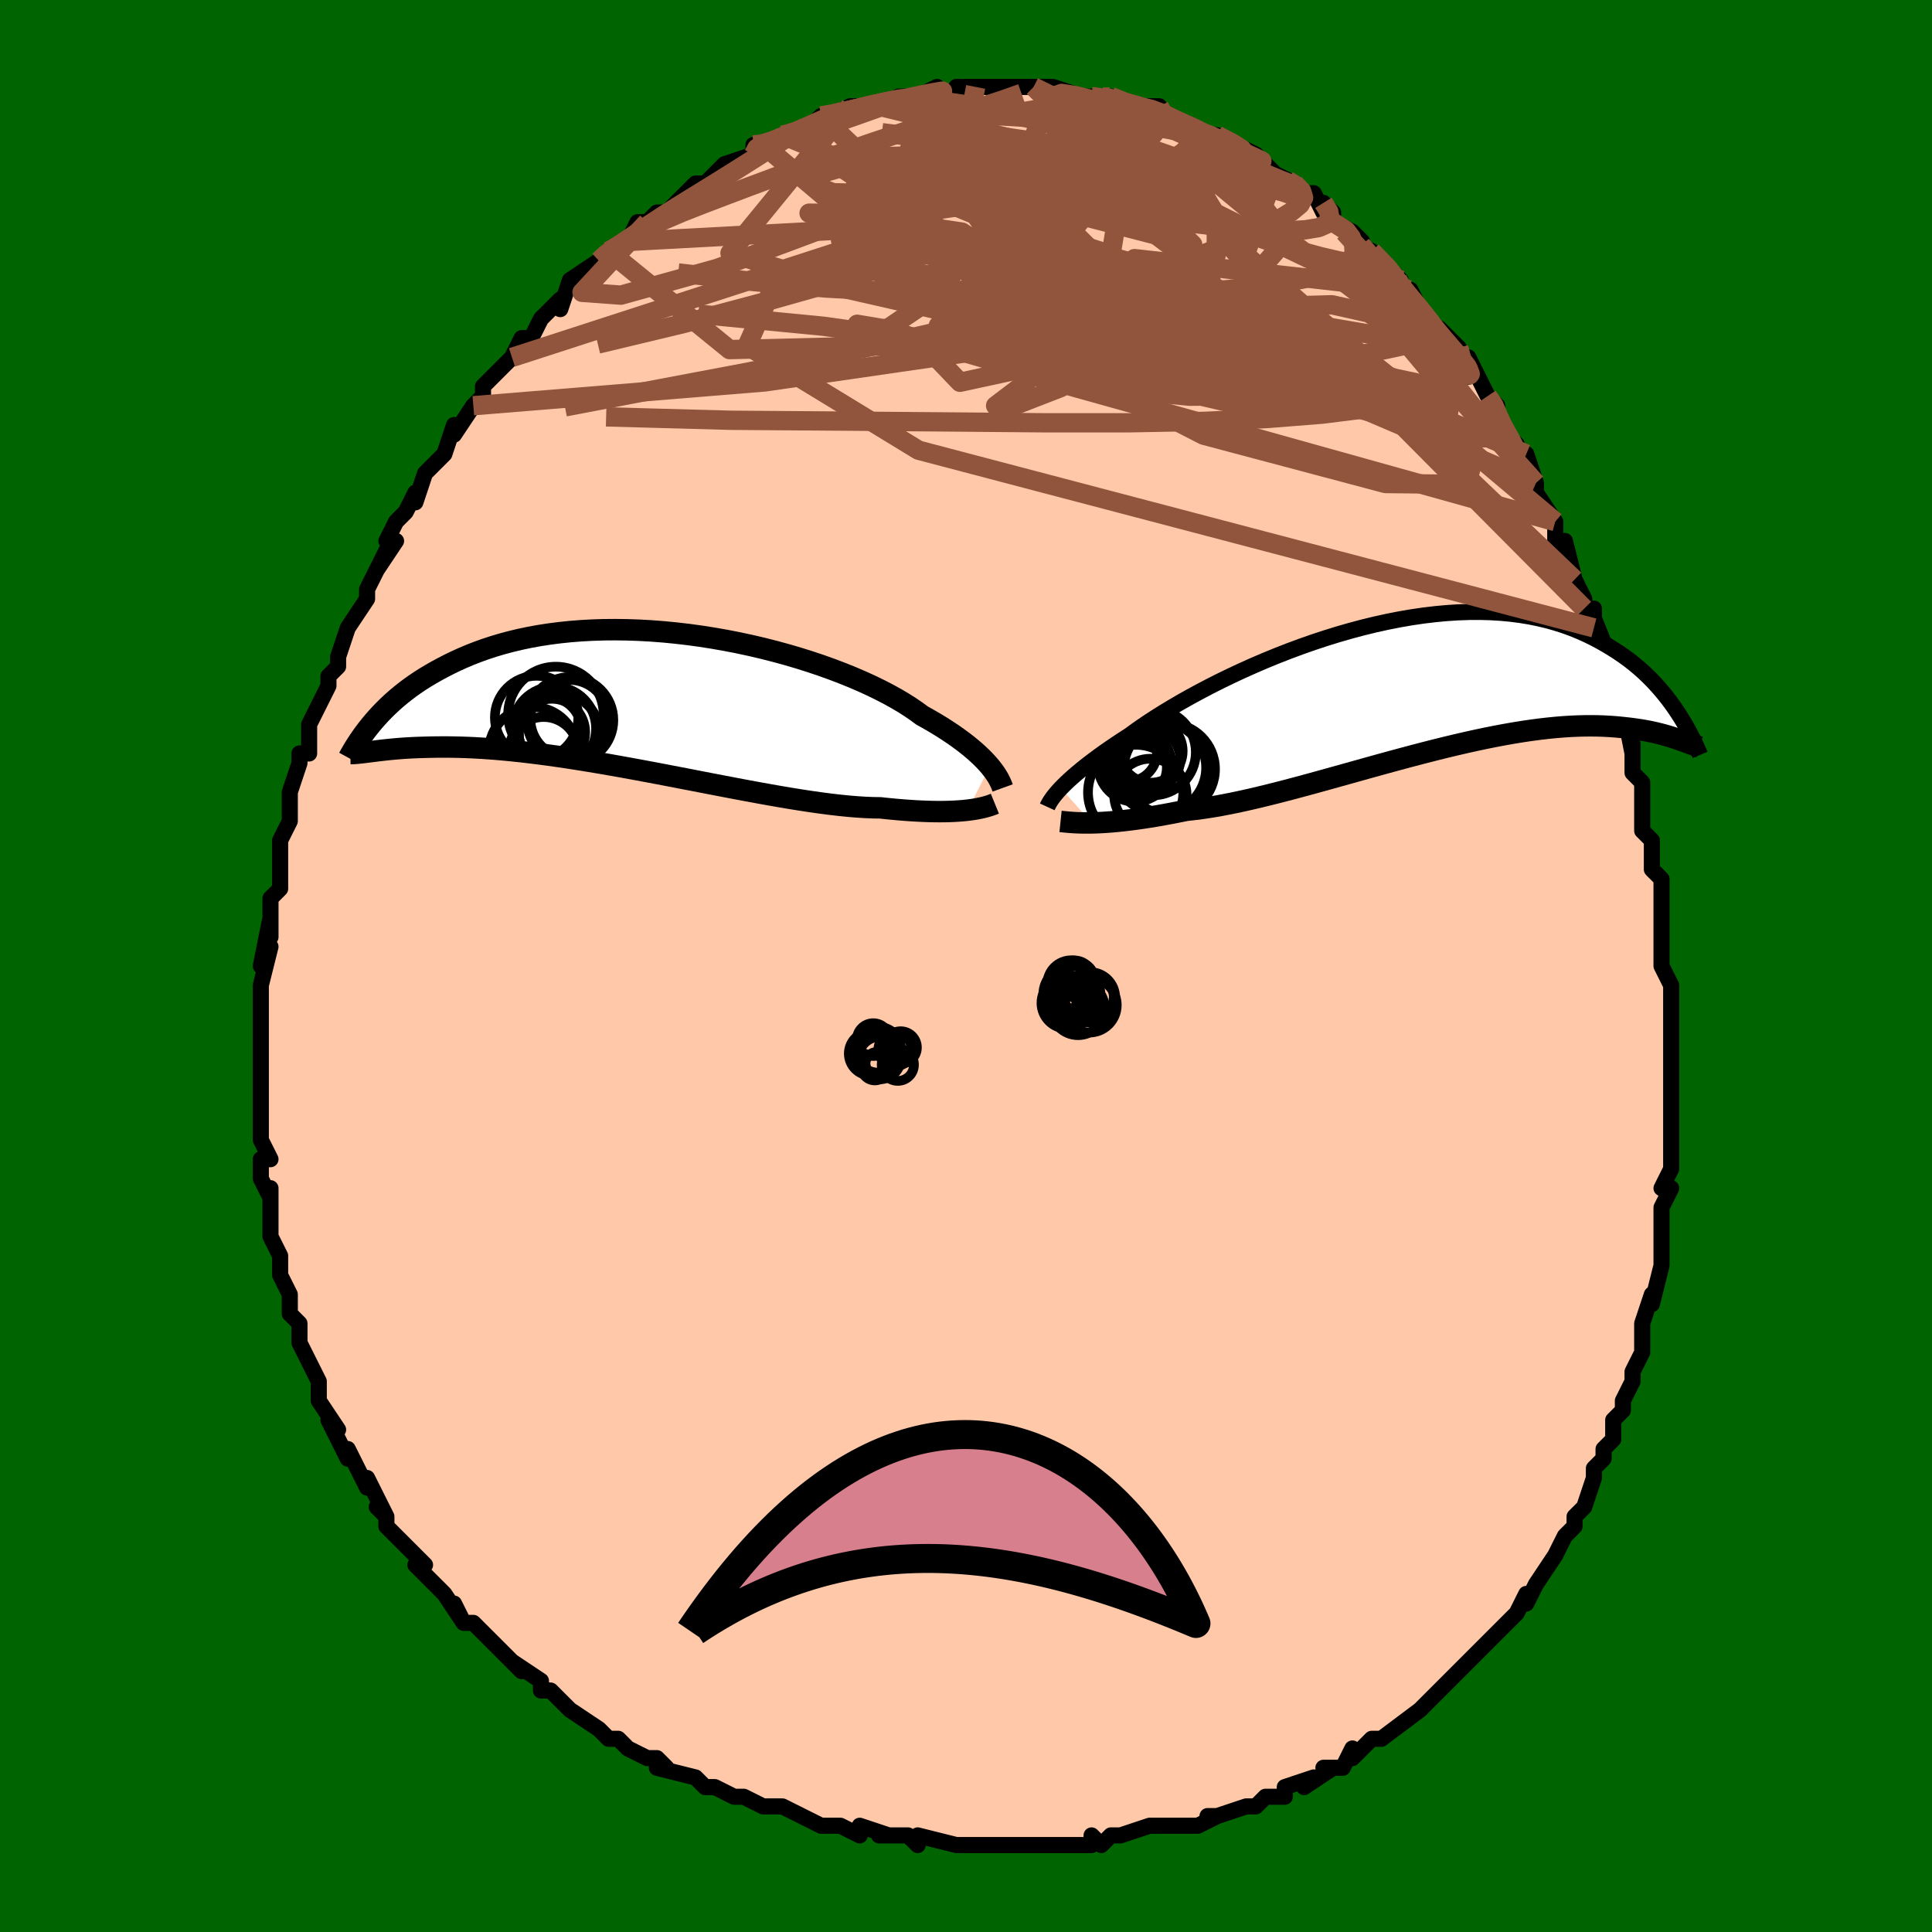 <svg viewBox="-100 -100 200 200" xmlns="http://www.w3.org/2000/svg" width="400" height="400" id="face-svg"><defs><clipPath id="leftEyeClipPath"><polyline points="35.921,6.926,35.663,6.629,35.377,6.32,35.062,6.002,34.717,5.674,34.343,5.338,33.937,4.994,33.501,4.642,33.034,4.285,32.535,3.921,32.005,3.553,31.444,3.18,30.852,2.804,30.229,2.426,29.576,2.046,28.894,1.665,28.312,1.235,27.673,0.799,26.977,0.357,26.225,-0.087,25.419,-0.532,24.56,-0.977,23.651,-1.419,22.693,-1.857,21.691,-2.288,20.645,-2.71,19.561,-3.123,18.44,-3.524,17.286,-3.911,16.103,-4.282,14.893,-4.638,13.661,-4.974,12.41,-5.292,11.144,-5.588,9.865,-5.862,8.578,-6.113,7.286,-6.34,5.992,-6.543,4.699,-6.72,3.411,-6.87,2.13,-6.995,0.86,-7.092,-0.396,-7.162,-1.637,-7.205,-2.859,-7.221,-4.061,-7.211,-5.24,-7.173,-6.395,-7.11,-7.523,-7.021,-8.624,-6.906,-9.695,-6.768,-10.735,-6.607,-11.745,-6.423,-12.722,-6.218,-13.667,-5.992,-14.579,-5.748,-15.458,-5.487,-16.304,-5.209,-17.118,-4.917,-17.899,-4.612,-18.649,-4.295,-19.369,-3.969,-20.059,-3.634,-20.722,-3.294,-21.358,-2.949,-21.969,-2.601,-22.556,-2.25,-23.117,-1.892,-23.655,-1.528,-24.169,-1.16,-24.659,-0.789,-25.127,-0.414,-25.573,-0.038,-25.998,0.34,-26.402,0.719,-26.786,1.097,-27.151,1.474,-27.498,1.85,-27.827,2.223,-28.139,2.594,-28.32,5.426,-28.055,5.392,-27.775,5.357,-27.48,5.32,-27.17,5.283,-26.843,5.245,-26.499,5.208,-26.138,5.171,-25.758,5.135,-25.359,5.1,-24.942,5.068,-24.504,5.038,-24.047,5.012,-23.568,4.989,-23.068,4.971,-22.547,4.955,-22.004,4.942,-21.439,4.932,-20.849,4.928,-20.234,4.928,-19.592,4.936,-18.923,4.951,-18.226,4.974,-17.5,5.006,-16.745,5.048,-15.961,5.1,-15.148,5.162,-14.305,5.236,-13.433,5.322,-12.532,5.418,-11.602,5.527,-10.646,5.647,-9.662,5.778,-8.653,5.921,-7.619,6.075,-6.562,6.24,-5.482,6.415,-4.383,6.599,-3.265,6.793,-2.13,6.995,-0.981,7.203,0.181,7.419,1.353,7.639,2.534,7.864,3.72,8.093,4.909,8.322,6.098,8.553,7.286,8.783,8.469,9.01,9.644,9.235,10.809,9.454,11.961,9.666,13.097,9.871,14.215,10.066,15.311,10.251,16.383,10.423,17.429,10.582,18.446,10.725,19.432,10.853,20.383,10.963,21.3,11.055,22.178,11.128,23.018,11.181,23.817,11.214,24.575,11.225,25.348,11.307,26.099,11.379,26.827,11.441,27.533,11.494,28.214,11.538,28.871,11.571,29.504,11.595,30.11,11.61,30.692,11.615,31.247,11.611,31.775,11.598,32.278,11.576,32.753,11.546,33.202,11.509,33.624,11.464"></polyline></clipPath><clipPath id="rightEyeClipPath"><polyline points="-36.811,10.731,-36.544,10.458,-36.25,10.169,-35.927,9.866,-35.575,9.549,-35.193,9.218,-34.78,8.873,-34.337,8.514,-33.863,8.144,-33.358,7.761,-32.823,7.366,-32.256,6.961,-31.66,6.546,-31.032,6.121,-30.376,5.688,-29.69,5.247,-29.1,4.814,-28.453,4.359,-27.75,3.884,-26.993,3.391,-26.182,2.882,-25.32,2.36,-24.409,1.827,-23.45,1.287,-22.447,0.742,-21.403,0.194,-20.321,-0.353,-19.202,-0.897,-18.052,-1.434,-16.873,-1.963,-15.669,-2.48,-14.443,-2.982,-13.199,-3.469,-11.939,-3.936,-10.669,-4.382,-9.39,-4.804,-8.106,-5.202,-6.821,-5.572,-5.538,-5.914,-4.259,-6.225,-2.988,-6.505,-1.728,-6.753,-0.482,-6.967,0.749,-7.147,1.962,-7.292,3.154,-7.402,4.323,-7.477,5.468,-7.517,6.587,-7.522,7.678,-7.492,8.74,-7.429,9.772,-7.332,10.773,-7.203,11.742,-7.043,12.679,-6.854,13.583,-6.636,14.455,-6.391,15.294,-6.122,16.102,-5.829,16.877,-5.515,17.621,-5.183,18.336,-4.834,19.021,-4.471,19.679,-4.096,20.31,-3.712,20.917,-3.322,21.499,-2.923,22.058,-2.512,22.592,-2.091,23.102,-1.661,23.59,-1.223,24.055,-0.777,24.499,-0.327,24.921,0.129,25.324,0.588,25.706,1.049,26.07,1.512,26.415,1.975,26.743,2.437,27.054,2.898,27.524,5.815,27.279,5.728,27.022,5.639,26.75,5.548,26.463,5.455,26.162,5.361,25.844,5.268,25.51,5.175,25.16,5.084,24.791,4.994,24.405,4.907,24.001,4.824,23.577,4.745,23.134,4.672,22.671,4.604,22.188,4.54,21.685,4.48,21.16,4.424,20.612,4.374,20.041,4.333,19.444,4.3,18.821,4.278,18.172,4.268,17.496,4.271,16.791,4.288,16.059,4.319,15.298,4.366,14.509,4.429,13.691,4.509,12.846,4.605,11.972,4.72,11.071,4.851,10.144,5,9.191,5.167,8.212,5.35,7.21,5.55,6.185,5.766,5.139,5.998,4.073,6.245,2.988,6.505,1.887,6.778,0.771,7.063,-0.358,7.358,-1.497,7.662,-2.646,7.973,-3.801,8.29,-4.961,8.612,-6.122,8.936,-7.283,9.261,-8.441,9.584,-9.593,9.904,-10.737,10.219,-11.871,10.527,-12.992,10.827,-14.097,11.115,-15.184,11.39,-16.251,11.65,-17.295,11.894,-18.313,12.12,-19.305,12.325,-20.266,12.51,-21.197,12.671,-22.094,12.809,-22.957,12.922,-23.784,13.009,-24.593,13.174,-25.382,13.327,-26.152,13.47,-26.901,13.602,-27.628,13.722,-28.333,13.831,-29.014,13.928,-29.673,14.014,-30.307,14.089,-30.916,14.153,-31.499,14.206,-32.057,14.248,-32.589,14.281,-33.094,14.304,-33.572,14.318"></polyline></clipPath><filter id="fuzzy"><feTurbulence id="turbulence" baseFrequency="0.05" numOctaves="3" type="noise" result="noise"></feTurbulence><feDisplacementMap in="SourceGraphic" in2="noise" scale="2"></feDisplacementMap></filter><linearGradient id="rainbowGradient" x1="0%" y1="0%" x2="100%" y2="0%"><stop offset="0%" style="stop-color: rgb(80, 68, 68);  stop-opacity: 1"></stop><stop offset="50%" style="stop-color: rgb(165, 42, 42);  stop-opacity: 1"></stop><stop offset="100%" style="stop-color: rgb(165, 42, 42);  stop-opacity: 1"></stop></linearGradient></defs><title>That&#39;s an ugly face</title><desc>CREATED BY XUAN TANG, MORE INFO AT TXSTC55.GITHUB.IO</desc><rect x="-100" y="-100" width="100%" height="100%" opacity="1" fill="rgb(0, 100, 0)"></rect><polyline id="faceContour" points="72,0,73,2,73,3,73,3,73,6,73,9,73,9,73,10,73,13,73,15,73,15,73,17,73,19,73,20,73,21,72,23,73,23,72,25,72,26,72,27,72,29,72,31,71,35,71,34,71,34,70,37,70,40,70,40,69,42,69,43,69,43,68,45,68,46,67,47,67,49,66,50,66,51,65,52,65,53,64,56,63,57,63,57,63,58,62,59,61,61,61,61,59,64,58,66,58,65,57,67,57,67,55,69,55,69,54,70,54,70,52,72,52,72,51,73,50,74,49,75,49,75,47,77,47,77,43,80,43,80,42,80,42,80,40,82,40,81,39,83,37,83,38,83,35,85,36,84,33,85,33,86,31,86,30,87,29,87,26,88,25,88,26,88,24,89,23,89,21,89,21,89,19,89,16,90,15,90,14,91,13,90,13,91,10,91,10,91,6,91,5,91,6,91,4,91,2,91,0,91,-1,91,0,91,-1,91,-5,90,-5,91,-6,90,-9,90,-8,90,-11,89,-11,90,-13,89,-15,89,-17,88,-17,88,-19,87,-20,87,-21,87,-23,86,-24,86,-24,86,-26,85,-27,85,-28,84,-32,83,-31,83,-32,82,-33,82,-35,81,-36,80,-37,80,-38,79,-38,79,-41,77,-41,77,-42,76,-43,75,-44,75,-44,74,-47,72,-46,73,-47,72,-49,70,-49,70,-51,68,-52,68,-53,66,-52,68,-54,65,-55,64,-57,62,-56,62,-58,60,-59,59,-58,60,-60,58,-60,57,-61,56,-60,57,-62,53,-62,54,-63,52,-64,50,-64,51,-66,47,-65,48,-67,45,-67,44,-67,45,-67,43,-68,41,-69,39,-69,38,-69,37,-70,36,-70,36,-70,34,-71,32,-71,30,-71,30,-72,28,-72,27,-72,23,-72,24,-72,24,-73,22,-73,20,-72,20,-73,18,-73,15,-73,17,-73,15,-73,13,-73,9,-73,9,-73,8,-73,7,-73,6,-73,6,-73,4,-73,2,-72,-2,-73,0,-72,-5,-72,-3,-72,-5,-72,-7,-71,-8,-71,-10,-71,-10,-71,-13,-70,-15,-70,-15,-70,-15,-70,-18,-69,-21,-69,-22,-68,-22,-68,-24,-68,-25,-68,-25,-67,-27,-66,-29,-66,-30,-65,-31,-65,-32,-65,-32,-64,-35,-64,-35,-62,-38,-62,-39,-62,-39,-60,-43,-61,-41,-59,-44,-60,-44,-59,-46,-58,-47,-57,-49,-57,-48,-56,-51,-56,-51,-55,-52,-54,-53,-53,-56,-53,-55,-51,-58,-51,-58,-51,-58,-50,-59,-50,-60,-47,-63,-48,-62,-47,-63,-46,-65,-45,-65,-44,-67,-43,-68,-42,-69,-42,-68,-41,-71,-38,-73,-38,-73,-37,-74,-37,-74,-37,-74,-35,-75,-34,-77,-33,-77,-32,-78,-32,-78,-31,-78,-29,-80,-28,-81,-27,-81,-26,-82,-26,-82,-25,-83,-22,-84,-22,-84,-22,-85,-21,-85,-21,-85,-19,-86,-18,-86,-16,-87,-15,-88,-14,-88,-12,-89,-13,-88,-12,-89,-10,-89,-10,-89,-9,-89,-7,-90,-7,-90,-5,-90,-3,-91,-3,-90,0,-91,-1,-91,1,-91,1,-91,2,-91,3,-91,5,-91,4,-91,6,-91,7,-91,9,-91,9,-90,9,-91,12,-90,13,-90,13,-90,14,-90,15,-90,17,-89,18,-89,20,-89,20,-88,21,-88,21,-88,23,-87,23,-87,25,-86,25,-86,26,-86,28,-85,30,-84,30,-84,31,-83,30,-84,32,-82,34,-81,35,-80,36,-80,37,-78,37,-79,38,-78,38,-77,40,-76,41,-75,40,-75,42,-74,45,-71,44,-72,45,-70,45,-70,46,-70,47,-68,48,-67,49,-65,50,-64,49,-66,51,-64,52,-61,52,-63,54,-59,55,-58,55,-57,55,-56,57,-54,57,-53,58,-53,59,-50,59,-50,59,-50,59,-49,61,-46,61,-44,62,-42,62,-44,63,-40,64,-38,64,-37,65,-35,65,-37,65,-36,67,-31,67,-31,67,-31,67,-29,68,-27,68,-27,69,-22,69,-23,69,-22,69,-20,70,-19,70,-17,70,-14,71,-13,71,-13,71,-10,72,-9,72,-8,72,-8,72,-4,72,-2,72,-2,72,0,73,2" fill="#ffc9a9" stroke="black" stroke-width="1.667" stroke-linejoin="round" filter="url(#fuzzy)"></polyline><g transform="translate(46.621 -29.133)"><polyline id="rightCountour" points="-36.811,10.731,-36.544,10.458,-36.25,10.169,-35.927,9.866,-35.575,9.549,-35.193,9.218,-34.78,8.873,-34.337,8.514,-33.863,8.144,-33.358,7.761,-32.823,7.366,-32.256,6.961,-31.66,6.546,-31.032,6.121,-30.376,5.688,-29.69,5.247,-29.1,4.814,-28.453,4.359,-27.75,3.884,-26.993,3.391,-26.182,2.882,-25.32,2.36,-24.409,1.827,-23.45,1.287,-22.447,0.742,-21.403,0.194,-20.321,-0.353,-19.202,-0.897,-18.052,-1.434,-16.873,-1.963,-15.669,-2.48,-14.443,-2.982,-13.199,-3.469,-11.939,-3.936,-10.669,-4.382,-9.39,-4.804,-8.106,-5.202,-6.821,-5.572,-5.538,-5.914,-4.259,-6.225,-2.988,-6.505,-1.728,-6.753,-0.482,-6.967,0.749,-7.147,1.962,-7.292,3.154,-7.402,4.323,-7.477,5.468,-7.517,6.587,-7.522,7.678,-7.492,8.74,-7.429,9.772,-7.332,10.773,-7.203,11.742,-7.043,12.679,-6.854,13.583,-6.636,14.455,-6.391,15.294,-6.122,16.102,-5.829,16.877,-5.515,17.621,-5.183,18.336,-4.834,19.021,-4.471,19.679,-4.096,20.31,-3.712,20.917,-3.322,21.499,-2.923,22.058,-2.512,22.592,-2.091,23.102,-1.661,23.59,-1.223,24.055,-0.777,24.499,-0.327,24.921,0.129,25.324,0.588,25.706,1.049,26.07,1.512,26.415,1.975,26.743,2.437,27.054,2.898,27.524,5.815,27.279,5.728,27.022,5.639,26.75,5.548,26.463,5.455,26.162,5.361,25.844,5.268,25.51,5.175,25.16,5.084,24.791,4.994,24.405,4.907,24.001,4.824,23.577,4.745,23.134,4.672,22.671,4.604,22.188,4.54,21.685,4.48,21.16,4.424,20.612,4.374,20.041,4.333,19.444,4.3,18.821,4.278,18.172,4.268,17.496,4.271,16.791,4.288,16.059,4.319,15.298,4.366,14.509,4.429,13.691,4.509,12.846,4.605,11.972,4.72,11.071,4.851,10.144,5,9.191,5.167,8.212,5.35,7.21,5.55,6.185,5.766,5.139,5.998,4.073,6.245,2.988,6.505,1.887,6.778,0.771,7.063,-0.358,7.358,-1.497,7.662,-2.646,7.973,-3.801,8.29,-4.961,8.612,-6.122,8.936,-7.283,9.261,-8.441,9.584,-9.593,9.904,-10.737,10.219,-11.871,10.527,-12.992,10.827,-14.097,11.115,-15.184,11.39,-16.251,11.65,-17.295,11.894,-18.313,12.12,-19.305,12.325,-20.266,12.51,-21.197,12.671,-22.094,12.809,-22.957,12.922,-23.784,13.009,-24.593,13.174,-25.382,13.327,-26.152,13.47,-26.901,13.602,-27.628,13.722,-28.333,13.831,-29.014,13.928,-29.673,14.014,-30.307,14.089,-30.916,14.153,-31.499,14.206,-32.057,14.248,-32.589,14.281,-33.094,14.304,-33.572,14.318" fill="white" stroke="white" stroke-width="0" stroke-linejoin="round" filter="url(#fuzzy)"></polyline></g><g transform="translate(-33.45 -27.597)"><polyline id="leftCountour" points="35.921,6.926,35.663,6.629,35.377,6.32,35.062,6.002,34.717,5.674,34.343,5.338,33.937,4.994,33.501,4.642,33.034,4.285,32.535,3.921,32.005,3.553,31.444,3.18,30.852,2.804,30.229,2.426,29.576,2.046,28.894,1.665,28.312,1.235,27.673,0.799,26.977,0.357,26.225,-0.087,25.419,-0.532,24.56,-0.977,23.651,-1.419,22.693,-1.857,21.691,-2.288,20.645,-2.71,19.561,-3.123,18.44,-3.524,17.286,-3.911,16.103,-4.282,14.893,-4.638,13.661,-4.974,12.41,-5.292,11.144,-5.588,9.865,-5.862,8.578,-6.113,7.286,-6.34,5.992,-6.543,4.699,-6.72,3.411,-6.87,2.13,-6.995,0.86,-7.092,-0.396,-7.162,-1.637,-7.205,-2.859,-7.221,-4.061,-7.211,-5.24,-7.173,-6.395,-7.11,-7.523,-7.021,-8.624,-6.906,-9.695,-6.768,-10.735,-6.607,-11.745,-6.423,-12.722,-6.218,-13.667,-5.992,-14.579,-5.748,-15.458,-5.487,-16.304,-5.209,-17.118,-4.917,-17.899,-4.612,-18.649,-4.295,-19.369,-3.969,-20.059,-3.634,-20.722,-3.294,-21.358,-2.949,-21.969,-2.601,-22.556,-2.25,-23.117,-1.892,-23.655,-1.528,-24.169,-1.16,-24.659,-0.789,-25.127,-0.414,-25.573,-0.038,-25.998,0.34,-26.402,0.719,-26.786,1.097,-27.151,1.474,-27.498,1.85,-27.827,2.223,-28.139,2.594,-28.32,5.426,-28.055,5.392,-27.775,5.357,-27.48,5.32,-27.17,5.283,-26.843,5.245,-26.499,5.208,-26.138,5.171,-25.758,5.135,-25.359,5.1,-24.942,5.068,-24.504,5.038,-24.047,5.012,-23.568,4.989,-23.068,4.971,-22.547,4.955,-22.004,4.942,-21.439,4.932,-20.849,4.928,-20.234,4.928,-19.592,4.936,-18.923,4.951,-18.226,4.974,-17.5,5.006,-16.745,5.048,-15.961,5.1,-15.148,5.162,-14.305,5.236,-13.433,5.322,-12.532,5.418,-11.602,5.527,-10.646,5.647,-9.662,5.778,-8.653,5.921,-7.619,6.075,-6.562,6.24,-5.482,6.415,-4.383,6.599,-3.265,6.793,-2.13,6.995,-0.981,7.203,0.181,7.419,1.353,7.639,2.534,7.864,3.72,8.093,4.909,8.322,6.098,8.553,7.286,8.783,8.469,9.01,9.644,9.235,10.809,9.454,11.961,9.666,13.097,9.871,14.215,10.066,15.311,10.251,16.383,10.423,17.429,10.582,18.446,10.725,19.432,10.853,20.383,10.963,21.3,11.055,22.178,11.128,23.018,11.181,23.817,11.214,24.575,11.225,25.348,11.307,26.099,11.379,26.827,11.441,27.533,11.494,28.214,11.538,28.871,11.571,29.504,11.595,30.11,11.61,30.692,11.615,31.247,11.611,31.775,11.598,32.278,11.576,32.753,11.546,33.202,11.509,33.624,11.464" fill="white" stroke="white" stroke-width="0" stroke-linejoin="round" filter="url(#fuzzy)"></polyline></g><g transform="translate(46.621 -29.133)"><polyline id="rightUpper" points="-38.208,12.66,-38.148,12.529,-38.074,12.385,-37.987,12.229,-37.883,12.059,-37.76,11.874,-37.617,11.675,-37.452,11.462,-37.263,11.233,-37.05,10.99,-36.811,10.731,-36.544,10.458,-36.25,10.169,-35.927,9.866,-35.575,9.549,-35.193,9.218,-34.78,8.873,-34.337,8.514,-33.863,8.144,-33.358,7.761,-32.823,7.366,-32.256,6.961,-31.66,6.546,-31.032,6.121,-30.376,5.688,-29.69,5.247,-29.1,4.814,-28.453,4.359,-27.75,3.884,-26.993,3.391,-26.182,2.882,-25.32,2.36,-24.409,1.827,-23.45,1.287,-22.447,0.742,-21.403,0.194,-20.321,-0.353,-19.202,-0.897,-18.052,-1.434,-16.873,-1.963,-15.669,-2.48,-14.443,-2.982,-13.199,-3.469,-11.939,-3.936,-10.669,-4.382,-9.39,-4.804,-8.106,-5.202,-6.821,-5.572,-5.538,-5.914,-4.259,-6.225,-2.988,-6.505,-1.728,-6.753,-0.482,-6.967,0.749,-7.147,1.962,-7.292,3.154,-7.402,4.323,-7.477,5.468,-7.517,6.587,-7.522,7.678,-7.492,8.74,-7.429,9.772,-7.332,10.773,-7.203,11.742,-7.043,12.679,-6.854,13.583,-6.636,14.455,-6.391,15.294,-6.122,16.102,-5.829,16.877,-5.515,17.621,-5.183,18.336,-4.834,19.021,-4.471,19.679,-4.096,20.31,-3.712,20.917,-3.322,21.499,-2.923,22.058,-2.512,22.592,-2.091,23.102,-1.661,23.59,-1.223,24.055,-0.777,24.499,-0.327,24.921,0.129,25.324,0.588,25.706,1.049,26.07,1.512,26.415,1.975,26.743,2.437,27.054,2.898,27.349,3.357,27.628,3.812,27.893,4.264,28.143,4.711,28.379,5.154,28.602,5.591,28.813,6.022,29.012,6.447,29.199,6.867,29.375,7.28" fill="none" stroke="black" stroke-width="1.667" stroke-linejoin="round" filter="url(#fuzzy)"></polyline><polyline id="rightLower" points="-36.834,14.165,-36.631,14.186,-36.402,14.21,-36.145,14.235,-35.861,14.259,-35.549,14.281,-35.209,14.3,-34.841,14.313,-34.446,14.322,-34.022,14.323,-33.572,14.318,-33.094,14.304,-32.589,14.281,-32.057,14.248,-31.499,14.206,-30.916,14.153,-30.307,14.089,-29.673,14.014,-29.014,13.928,-28.333,13.831,-27.628,13.722,-26.901,13.602,-26.152,13.47,-25.382,13.327,-24.593,13.174,-23.784,13.009,-22.957,12.922,-22.094,12.809,-21.197,12.671,-20.266,12.51,-19.305,12.325,-18.313,12.12,-17.295,11.894,-16.251,11.65,-15.184,11.39,-14.097,11.115,-12.992,10.827,-11.871,10.527,-10.737,10.219,-9.593,9.904,-8.441,9.584,-7.283,9.261,-6.122,8.936,-4.961,8.612,-3.801,8.29,-2.646,7.973,-1.497,7.662,-0.358,7.358,0.771,7.063,1.887,6.778,2.988,6.505,4.073,6.245,5.139,5.998,6.185,5.766,7.21,5.55,8.212,5.35,9.191,5.167,10.144,5,11.071,4.851,11.972,4.72,12.846,4.605,13.691,4.509,14.509,4.429,15.298,4.366,16.059,4.319,16.791,4.288,17.496,4.271,18.172,4.268,18.821,4.278,19.444,4.3,20.041,4.333,20.612,4.374,21.16,4.424,21.685,4.48,22.188,4.54,22.671,4.604,23.134,4.672,23.577,4.745,24.001,4.824,24.405,4.907,24.791,4.994,25.16,5.084,25.51,5.175,25.844,5.268,26.162,5.361,26.463,5.455,26.75,5.548,27.022,5.639,27.279,5.728,27.524,5.815,27.755,5.899,27.973,5.979,28.18,6.056,28.375,6.128,28.559,6.195,28.732,6.257,28.895,6.314,29.049,6.366,29.193,6.413,29.328,6.454" fill="none" stroke="black" stroke-width="2.222" stroke-linejoin="round" filter="url(#fuzzy)"></polyline><!--[--><circle r="3.75" cx="-27.533" cy="11.426" stroke="black" fill="none" stroke-width="1" filter="url(#fuzzy)" clip-path="url(#rightEyeClipPath)"></circle><circle r="4.724" cx="-25.568" cy="8.755" stroke="black" fill="none" stroke-width="1" filter="url(#fuzzy)" clip-path="url(#rightEyeClipPath)"></circle><circle r="3.006" cx="-29.856" cy="7.016" stroke="black" fill="none" stroke-width="1" filter="url(#fuzzy)" clip-path="url(#rightEyeClipPath)"></circle><circle r="3.807" cx="-29.138" cy="8.322" stroke="black" fill="none" stroke-width="1" filter="url(#fuzzy)" clip-path="url(#rightEyeClipPath)"></circle><circle r="4.464" cx="-27.29" cy="7.002" stroke="black" fill="none" stroke-width="1" filter="url(#fuzzy)" clip-path="url(#rightEyeClipPath)"></circle><circle r="3.166" cx="-28.995" cy="8.579" stroke="black" fill="none" stroke-width="1" filter="url(#fuzzy)" clip-path="url(#rightEyeClipPath)"></circle><circle r="3.107" cx="-27.546" cy="7.734" stroke="black" fill="none" stroke-width="1" filter="url(#fuzzy)" clip-path="url(#rightEyeClipPath)"></circle><circle r="3.275" cx="-27.465" cy="6.88" stroke="black" fill="none" stroke-width="1" filter="url(#fuzzy)" clip-path="url(#rightEyeClipPath)"></circle><circle r="4.931" cx="-29.06" cy="11.161" stroke="black" fill="none" stroke-width="1" filter="url(#fuzzy)" clip-path="url(#rightEyeClipPath)"></circle><circle r="4.757" cx="-26.519" cy="8.606" stroke="black" fill="none" stroke-width="1" filter="url(#fuzzy)" clip-path="url(#rightEyeClipPath)"></circle><!--]--></g><g transform="translate(-33.45 -27.597)"><polyline id="leftUpper" points="37.245,9.167,37.189,9.012,37.122,8.84,37.041,8.652,36.944,8.448,36.829,8.228,36.694,7.995,36.537,7.747,36.357,7.486,36.152,7.212,35.921,6.926,35.663,6.629,35.377,6.32,35.062,6.002,34.717,5.674,34.343,5.338,33.937,4.994,33.501,4.642,33.034,4.285,32.535,3.921,32.005,3.553,31.444,3.18,30.852,2.804,30.229,2.426,29.576,2.046,28.894,1.665,28.312,1.235,27.673,0.799,26.977,0.357,26.225,-0.087,25.419,-0.532,24.56,-0.977,23.651,-1.419,22.693,-1.857,21.691,-2.288,20.645,-2.71,19.561,-3.123,18.44,-3.524,17.286,-3.911,16.103,-4.282,14.893,-4.638,13.661,-4.974,12.41,-5.292,11.144,-5.588,9.865,-5.862,8.578,-6.113,7.286,-6.34,5.992,-6.543,4.699,-6.72,3.411,-6.87,2.13,-6.995,0.86,-7.092,-0.396,-7.162,-1.637,-7.205,-2.859,-7.221,-4.061,-7.211,-5.24,-7.173,-6.395,-7.11,-7.523,-7.021,-8.624,-6.906,-9.695,-6.768,-10.735,-6.607,-11.745,-6.423,-12.722,-6.218,-13.667,-5.992,-14.579,-5.748,-15.458,-5.487,-16.304,-5.209,-17.118,-4.917,-17.899,-4.612,-18.649,-4.295,-19.369,-3.969,-20.059,-3.634,-20.722,-3.294,-21.358,-2.949,-21.969,-2.601,-22.556,-2.25,-23.117,-1.892,-23.655,-1.528,-24.169,-1.16,-24.659,-0.789,-25.127,-0.414,-25.573,-0.038,-25.998,0.34,-26.402,0.719,-26.786,1.097,-27.151,1.474,-27.498,1.85,-27.827,2.223,-28.139,2.594,-28.434,2.962,-28.714,3.325,-28.979,3.684,-29.229,4.039,-29.466,4.388,-29.689,4.733,-29.9,5.072,-30.098,5.405,-30.285,5.732,-30.461,6.054" fill="none" stroke="black" stroke-width="2.222" stroke-linejoin="round" filter="url(#fuzzy)"></polyline><polyline id="leftLower" points="36.439,10.792,36.265,10.863,36.069,10.936,35.85,11.01,35.607,11.084,35.341,11.156,35.049,11.227,34.732,11.293,34.389,11.356,34.02,11.413,33.624,11.464,33.202,11.509,32.753,11.546,32.278,11.576,31.775,11.598,31.247,11.611,30.692,11.615,30.11,11.61,29.504,11.595,28.871,11.571,28.214,11.538,27.533,11.494,26.827,11.441,26.099,11.379,25.348,11.307,24.575,11.225,23.817,11.214,23.018,11.181,22.178,11.128,21.3,11.055,20.383,10.963,19.432,10.853,18.446,10.725,17.429,10.582,16.383,10.423,15.311,10.251,14.215,10.066,13.097,9.871,11.961,9.666,10.809,9.454,9.644,9.235,8.469,9.01,7.286,8.783,6.098,8.553,4.909,8.322,3.72,8.093,2.534,7.864,1.353,7.639,0.181,7.419,-0.981,7.203,-2.13,6.995,-3.265,6.793,-4.383,6.599,-5.482,6.415,-6.562,6.24,-7.619,6.075,-8.653,5.921,-9.662,5.778,-10.646,5.647,-11.602,5.527,-12.532,5.418,-13.433,5.322,-14.305,5.236,-15.148,5.162,-15.961,5.1,-16.745,5.048,-17.5,5.006,-18.226,4.974,-18.923,4.951,-19.592,4.936,-20.234,4.928,-20.849,4.928,-21.439,4.932,-22.004,4.942,-22.547,4.955,-23.068,4.971,-23.568,4.989,-24.047,5.012,-24.504,5.038,-24.942,5.068,-25.359,5.1,-25.758,5.135,-26.138,5.171,-26.499,5.208,-26.843,5.245,-27.17,5.283,-27.48,5.32,-27.775,5.357,-28.055,5.392,-28.32,5.426,-28.57,5.458,-28.808,5.487,-29.032,5.514,-29.244,5.538,-29.444,5.558,-29.632,5.575,-29.81,5.589,-29.977,5.599,-30.134,5.606,-30.281,5.609" fill="none" stroke="black" stroke-width="2.222" stroke-linejoin="round" filter="url(#fuzzy)"></polyline><!--[--><circle r="4.329" cx="-9.173" cy="3.01" stroke="black" fill="none" stroke-width="1" filter="url(#fuzzy)" clip-path="url(#leftEyeClipPath)"></circle><circle r="4.464" cx="-7.522" cy="2.145" stroke="black" fill="none" stroke-width="1" filter="url(#fuzzy)" clip-path="url(#leftEyeClipPath)"></circle><circle r="4.034" cx="-7.616" cy="2.006" stroke="black" fill="none" stroke-width="1" filter="url(#fuzzy)" clip-path="url(#leftEyeClipPath)"></circle><circle r="3.452" cx="-9.426" cy="3.385" stroke="black" fill="none" stroke-width="1" filter="url(#fuzzy)" clip-path="url(#leftEyeClipPath)"></circle><circle r="3.592" cx="-10.281" cy="5.412" stroke="black" fill="none" stroke-width="1" filter="url(#fuzzy)" clip-path="url(#leftEyeClipPath)"></circle><circle r="4.552" cx="-11.374" cy="5.342" stroke="black" fill="none" stroke-width="1" filter="url(#fuzzy)" clip-path="url(#leftEyeClipPath)"></circle><circle r="4.939" cx="-9.006" cy="1.551" stroke="black" fill="none" stroke-width="1" filter="url(#fuzzy)" clip-path="url(#leftEyeClipPath)"></circle><circle r="3.555" cx="-9.885" cy="3.27" stroke="black" fill="none" stroke-width="1" filter="url(#fuzzy)" clip-path="url(#leftEyeClipPath)"></circle><circle r="4.318" cx="-11.001" cy="1.871" stroke="black" fill="none" stroke-width="1" filter="url(#fuzzy)" clip-path="url(#leftEyeClipPath)"></circle><circle r="4.185" cx="-8.644" cy="3.567" stroke="black" fill="none" stroke-width="1" filter="url(#fuzzy)" clip-path="url(#leftEyeClipPath)"></circle><!--]--></g><g id="hairs"><!--[--><polyline points="37,-79,37.548,-78.118,37.671,-77.374,37.361,-76.816,36.519,-76.443,35.133,-76.212,33.178,-76.111,30.552,-76.175,27.117,-76.452,22.781,-76.962,17.523,-77.687,11.363,-78.592,4.321,-79.67,-3.579,-80.981,-12.309,-82.684" fill="none" stroke="rgb(145, 85, 61)" stroke-width="2" stroke-linejoin="round" filter="url(#fuzzy)"></polyline><polyline points="45,-71,44.558,-71.185,44.54,-70.858,44.578,-70.526,44.54,-70.216,44.32,-69.95,43.82,-69.822,42.961,-69.943,41.696,-70.371,40.012,-71.095,37.91,-72.071,35.381,-73.272,32.383,-74.709,28.853,-76.426,24.738,-78.482,20.026,-80.935,14.725,-83.828,8.76,-87.173" fill="none" stroke="rgb(145, 85, 61)" stroke-width="2" stroke-linejoin="round" filter="url(#fuzzy)"></polyline><polyline points="-19,-86,-17.757,-86.327,-16.359,-86.94,-15.038,-87.529,-13.853,-87.998,-12.803,-88.35,-11.853,-88.618,-10.965,-88.839,-10.119,-89.037,-9.316,-89.221,-8.571,-89.394,-7.901,-89.546,-7.332,-89.668,-6.895,-89.747,-6.63,-89.775,-6.584,-89.742,-6.801,-89.64,-7.326,-89.45,-8.202,-89.147,-9.46,-88.705,-11.12,-88.115,-13.189,-87.393,-15.65,-86.582,-18.408,-85.733" fill="none" stroke="rgb(145, 85, 61)" stroke-width="2" stroke-linejoin="round" filter="url(#fuzzy)"></polyline><polyline points="45,-71,44.674,-71.075,45.013,-70.426,45.665,-69.568,46.506,-68.54,47.436,-67.382,48.364,-66.207,49.223,-65.136,49.981,-64.233,50.631,-63.501,51.171,-62.907,51.593,-62.427,51.873,-62.064,51.98,-61.847,51.88,-61.827,51.541,-62.085,50.928,-62.734,50.001,-63.898,48.718,-65.641,47.051,-67.853" fill="none" stroke="rgb(145, 85, 61)" stroke-width="2" stroke-linejoin="round" filter="url(#fuzzy)"></polyline><polyline points="45,-71,44.665,-71.087,44.979,-70.481,45.59,-69.685,46.378,-68.732,47.249,-67.662,48.12,-66.579,48.932,-65.582,49.662,-64.715,50.312,-63.963,50.888,-63.287,51.389,-62.662,51.795,-62.091,52.077,-61.613,52.198,-61.289,52.129,-61.188,51.855,-61.363,51.377,-61.839,50.708,-62.612,49.856,-63.666,48.814,-65.01,47.515,-66.712,45.789,-68.897,43.33,-71.712" fill="none" stroke="rgb(145, 85, 61)" stroke-width="2" stroke-linejoin="round" filter="url(#fuzzy)"></polyline><polyline points="-37,-74,-36.282,-74.408,-34.837,-75.307,-33.145,-76.286,-31.33,-77.187,-29.385,-78.02,-27.265,-78.852,-24.952,-79.734,-22.475,-80.67,-19.897,-81.632,-17.287,-82.589,-14.687,-83.522,-12.114,-84.428,-9.57,-85.304,-7.068,-86.143,-4.643,-86.932,-2.346,-87.666,-0.204,-88.351,1.817,-89.004,3.808,-89.653,5.74,-90.337" fill="none" stroke="rgb(145, 85, 61)" stroke-width="2" stroke-linejoin="round" filter="url(#fuzzy)"></polyline><polyline points="20,-89,20.326,-88.329,21.031,-87.88,21.971,-87.407,23.06,-86.87,24.228,-86.299,25.425,-85.729,26.616,-85.179,27.755,-84.666,28.773,-84.209,29.594,-83.836,30.17,-83.568,30.505,-83.404,30.631,-83.333,30.552,-83.359,30.188,-83.527,29.399,-83.904,28.109,-84.512,26.492,-85.245" fill="none" stroke="rgb(145, 85, 61)" stroke-width="2" stroke-linejoin="round" filter="url(#fuzzy)"></polyline><polyline points="-15,-88,-13.883,-88.198,-12.894,-88.423,-11.986,-88.613,-11.007,-88.807,-9.928,-89.019,-8.786,-89.252,-7.616,-89.506,-6.45,-89.768,-5.325,-90.017,-4.291,-90.234,-3.414,-90.402,-2.771,-90.515,-2.431,-90.569,-2.439,-90.559,-2.805,-90.478,-3.509,-90.316,-4.516,-90.075,-5.8,-89.773,-7.363,-89.459,-9.292,-89.198" fill="none" stroke="rgb(145, 85, 61)" stroke-width="2" stroke-linejoin="round" filter="url(#fuzzy)"></polyline><polyline points="15,-90,16.601,-89.365,17.798,-89.026,18.638,-88.735,19.164,-88.441,19.451,-88.142,19.559,-87.834,19.507,-87.52,19.29,-87.208,18.89,-86.906,18.284,-86.616,17.441,-86.337,16.311,-86.063,14.828,-85.79,12.929,-85.513,10.577,-85.222,7.773,-84.906,4.546,-84.571,0.927,-84.244,-3.059,-83.977,-7.394,-83.816,-12.044,-83.765,-16.943,-83.794" fill="none" stroke="rgb(145, 85, 61)" stroke-width="2" stroke-linejoin="round" filter="url(#fuzzy)"></polyline><polyline points="-21,-85,-20.361,-85.275,-19.087,-85.779,-17.623,-86.367,-16.15,-86.976,-14.765,-87.54,-13.52,-88.015,-12.43,-88.389,-11.48,-88.676,-10.647,-88.901,-9.913,-89.082,-9.273,-89.233,-8.734,-89.359,-8.312,-89.456,-8.029,-89.517,-7.914,-89.531,-8.006,-89.485,-8.355,-89.367,-9.026,-89.157,-10.093,-88.819,-11.623,-88.306,-13.654,-87.585,-16.174,-86.716" fill="none" stroke="rgb(145, 85, 61)" stroke-width="2" stroke-linejoin="round" filter="url(#fuzzy)"></polyline><polyline points="42,-74,43.707,-72.225,44.409,-71.311,44.933,-70.571,45.499,-69.852,46.125,-69.102,46.756,-68.338,47.319,-67.637,47.75,-67.095,48.008,-66.779,48.069,-66.707,47.917,-66.864,47.536,-67.239,46.908,-67.842,46.003,-68.719,44.775,-69.94,43.188,-71.583,41.276,-73.654,39.165,-75.968" fill="none" stroke="rgb(145, 85, 61)" stroke-width="2" stroke-linejoin="round" filter="url(#fuzzy)"></polyline><polyline points="-22,-84,-21.654,-84.653,-20.862,-85.055,-19.716,-85.478,-18.292,-85.992,-16.711,-86.581,-15.1,-87.196,-13.567,-87.777,-12.194,-88.277,-11.027,-88.674,-10.085,-88.97,-9.363,-89.18,-8.854,-89.32,-8.556,-89.397,-8.479,-89.414,-8.643,-89.375,-9.081,-89.283,-9.866,-89.123,-11.144,-88.802" fill="none" stroke="rgb(145, 85, 61)" stroke-width="2" stroke-linejoin="round" filter="url(#fuzzy)"></polyline><polyline points="14,-90,15.198,-89.753,16.497,-89.394,17.621,-89.082,18.472,-88.804,19.045,-88.548,19.388,-88.307,19.547,-88.083,19.543,-87.877,19.367,-87.7,18.998,-87.56,18.41,-87.461,17.566,-87.399,16.406,-87.373,14.848,-87.39,12.808,-87.463,10.236,-87.601,7.145,-87.791,3.594,-88.004,-0.386,-88.222,-4.891,-88.481" fill="none" stroke="rgb(145, 85, 61)" stroke-width="2" stroke-linejoin="round" filter="url(#fuzzy)"></polyline><polyline points="-22,-85,-21.17,-85.085,-20.14,-85.398,-18.829,-85.879,-17.385,-86.454,-15.96,-87.048,-14.668,-87.592,-13.577,-88.034,-12.715,-88.356,-12.073,-88.57,-11.627,-88.699,-11.358,-88.764,-11.279,-88.77,-11.444,-88.703,-11.941,-88.52,-12.874,-88.155,-14.339,-87.552,-16.401,-86.748" fill="none" stroke="rgb(145, 85, 61)" stroke-width="2" stroke-linejoin="round" filter="url(#fuzzy)"></polyline><polyline points="38,-77,39.349,-76.125,39.891,-75.401,40.132,-74.667,40.183,-73.892,39.925,-73.154,39.256,-72.516,38.163,-71.987,36.681,-71.53,34.837,-71.105,32.628,-70.695,30.022,-70.318,26.982,-70.009,23.484,-69.797,19.522,-69.68,15.095,-69.631,10.191,-69.611,4.782,-69.604,-1.153,-69.64,-7.613,-69.8,-14.563,-70.186,-21.96,-70.848,-29.795,-71.748" fill="none" stroke="rgb(145, 85, 61)" stroke-width="2" stroke-linejoin="round" filter="url(#fuzzy)"></polyline><polyline points="54,-59,54.64,-58.052,55.055,-57.068,55.513,-56.079,55.999,-55.178,56.412,-54.45,56.664,-53.95,56.704,-53.709,56.525,-53.722,56.153,-53.959,55.611,-54.401,54.895,-55.084,53.954,-56.107,52.715,-57.584,51.127,-59.58,49.189,-62.086,46.919,-65.084,44.274,-68.645,41.185,-72.925" fill="none" stroke="rgb(145, 85, 61)" stroke-width="2" stroke-linejoin="round" filter="url(#fuzzy)"></polyline><polyline points="51,-64,51.405,-62.393,51.102,-61.414,50.07,-60.354,48.157,-59.324,45.312,-58.436,41.55,-57.71,36.876,-57.127,31.26,-56.682,24.652,-56.381,17.007,-56.234,8.289,-56.231,-1.52,-56.318,-12.416,-56.406,-24.351,-56.493,-37.254,-56.847" fill="none" stroke="rgb(145, 85, 61)" stroke-width="2" stroke-linejoin="round" filter="url(#fuzzy)"></polyline><polyline points="9,-90,9.89,-90.328,11.384,-90.091,12.839,-89.72,14.258,-89.289,15.755,-88.786,17.374,-88.2,19.085,-87.539,20.813,-86.827,22.486,-86.091,24.059,-85.359,25.518,-84.65,26.872,-83.979,28.138,-83.352,29.326,-82.778,30.437,-82.265,31.461,-81.82,32.385,-81.44,33.179,-81.124,33.776,-80.894,34.07,-80.805,33.944,-80.929,33.303,-81.318" fill="none" stroke="rgb(145, 85, 61)" stroke-width="2" stroke-linejoin="round" filter="url(#fuzzy)"></polyline><polyline points="17,-89,18.147,-88.926,19.208,-88.674,20.066,-88.348,20.821,-88.012,21.546,-87.679,22.255,-87.354,22.924,-87.049,23.517,-86.779,23.998,-86.554,24.323,-86.374,24.444,-86.245,24.308,-86.176,23.876,-86.177,23.136,-86.253,22.093,-86.406,20.763,-86.64,19.144,-86.973,17.203,-87.443,14.855,-88.09,11.964,-88.924,8.388,-89.913" fill="none" stroke="rgb(145, 85, 61)" stroke-width="2" stroke-linejoin="round" filter="url(#fuzzy)"></polyline><polyline points="34,-81,34.733,-80.237,34.947,-79.536,34.583,-78.831,33.674,-78.079,32.272,-77.221,30.39,-76.233,28.002,-75.123,25.069,-73.9,21.556,-72.572,17.429,-71.149,12.635,-69.655,7.114,-68.113,0.823,-66.532,-6.232,-64.902,-14.003,-63.218,-22.431,-61.509,-31.533,-59.789,-41.514,-57.88" fill="none" stroke="rgb(145, 85, 61)" stroke-width="2" stroke-linejoin="round" filter="url(#fuzzy)"></polyline><polyline points="23,-87,23.326,-86.723,23.617,-86.247,23.597,-85.693,23.24,-85.023,22.457,-84.225,21.11,-83.317,19.1,-82.3,16.415,-81.15,13.1,-79.831,9.201,-78.331,4.707,-76.666,-0.455,-74.866,-6.389,-72.948,-13.168,-70.914,-20.798,-68.761,-29.189,-66.522,-38.112,-64.383" fill="none" stroke="rgb(145, 85, 61)" stroke-width="2" stroke-linejoin="round" filter="url(#fuzzy)"></polyline><polyline points="-9,-89,-7.457,-89.573,-5.9,-89.714,-4.05,-89.652,-1.993,-89.447,0.166,-89.128,2.37,-88.714,4.604,-88.217,6.881,-87.641,9.226,-86.99,11.65,-86.277,14.141,-85.524,16.665,-84.76,19.182,-84.009,21.66,-83.283,24.082,-82.581,26.428,-81.901,28.671,-81.257,30.798,-80.67,32.85,-80.113,34.891,-79.4" fill="none" stroke="rgb(145, 85, 61)" stroke-width="2" stroke-linejoin="round" filter="url(#fuzzy)"></polyline><polyline points="55,-57,55.233,-55.96,55.219,-55.134,54.582,-54.709,53.231,-54.666,51.115,-54.99,48.213,-55.657,44.538,-56.613,40.115,-57.815,34.951,-59.288,29.032,-61.132,22.331,-63.461,14.814,-66.311,6.398,-69.629,-3.105,-73.35,-13.958,-77.479" fill="none" stroke="rgb(145, 85, 61)" stroke-width="2" stroke-linejoin="round" filter="url(#fuzzy)"></polyline><polyline points="26,-86,27.64,-85.146,28.563,-84.551,28.819,-84.165,28.612,-83.87,28.11,-83.575,27.361,-83.252,26.295,-82.943,24.79,-82.719,22.738,-82.639,20.08,-82.733,16.81,-82.999,12.958,-83.415,8.551,-83.957,3.56,-84.62,-2.146,-85.403,-8.708,-86.264" fill="none" stroke="rgb(145, 85, 61)" stroke-width="2" stroke-linejoin="round" filter="url(#fuzzy)"></polyline><polyline points="-38,-73,-37.267,-73.677,-36.543,-74.198,-35.515,-74.891,-34.208,-75.783,-32.754,-76.766,-31.259,-77.746,-29.764,-78.692,-28.27,-79.615,-26.776,-80.534,-25.295,-81.452,-23.865,-82.349,-22.522,-83.197,-21.29,-83.98,-20.18,-84.687,-19.208,-85.308,-18.416,-85.822,-17.882,-86.188,-17.689,-86.36,-17.885,-86.312,-18.467,-86.065,-19.439,-85.675" fill="none" stroke="rgb(145, 85, 61)" stroke-width="2" stroke-linejoin="round" filter="url(#fuzzy)"></polyline><polyline points="23,-87,24.308,-86.371,25.169,-86.025,25.999,-85.677,26.737,-85.292,27.228,-84.925,27.397,-84.611,27.269,-84.343,26.906,-84.1,26.343,-83.872,25.553,-83.679,24.46,-83.559,22.97,-83.548,21.014,-83.666,18.56,-83.907,15.617,-84.249,12.213,-84.673,8.37,-85.177,4.088,-85.801,-0.644,-86.615,-5.865,-87.683" fill="none" stroke="rgb(145, 85, 61)" stroke-width="2" stroke-linejoin="round" filter="url(#fuzzy)"></polyline><polyline points="13,-90,13.397,-89.963,14.362,-89.804,15.646,-89.515,17.039,-89.156,18.359,-88.789,19.476,-88.45,20.327,-88.165,20.91,-87.948,21.253,-87.807,21.37,-87.753,21.214,-87.805,20.662,-87.994,19.548,-88.353,17.718,-88.943" fill="none" stroke="rgb(145, 85, 61)" stroke-width="2" stroke-linejoin="round" filter="url(#fuzzy)"></polyline><polyline points="51,-64,51.395,-62.436,51.068,-61.588,49.998,-60.757,48.026,-60.065,45.092,-59.628,41.202,-59.467,36.359,-59.57,30.538,-59.949,23.704,-60.632,15.823,-61.654,6.845,-63.011,-3.311,-64.613,-14.779,-66.229,-27.711,-67.48" fill="none" stroke="rgb(145, 85, 61)" stroke-width="2" stroke-linejoin="round" filter="url(#fuzzy)"></polyline><polyline points="41,-75,40.932,-74.63,41.6,-73.84,42.01,-73.134,41.859,-72.721,41.182,-72.605,40.079,-72.717,38.6,-72.997,36.729,-73.43,34.41,-74.06,31.569,-74.961,28.137,-76.189,24.058,-77.743,19.286,-79.581,13.766,-81.67,7.438,-84.039,0.36,-86.76" fill="none" stroke="rgb(145, 85, 61)" stroke-width="2" stroke-linejoin="round" filter="url(#fuzzy)"></polyline><polyline points="25,-86,33.267,-75.372,27.979,-69.278,26.205,-65.06,29.295,-62.4,31.872,-60.792,30.847,-59.729,27.125,-59.283,23.474,-59.88,21.972,-61.769,22.786,-64.888,24.597,-68.986,25.893,-73.575,25.934,-77.672,24.575,-79.929,21.002,-79.617,12.718,-78.204,-1.071,-80.352,1,-91" fill="none" stroke="rgb(145, 85, 61)" stroke-width="2" stroke-linejoin="round" filter="url(#fuzzy)"></polyline><polyline points="-37,-74,-24.477,-63.81,-2.399,-64.35,13.316,-66.329,24.481,-67.612,32.446,-68.302,37.892,-68.45,41.736,-67.589,44.967,-65.23,47.959,-61.655,50.065,-58.235,49.91,-56.889,46.262,-59.044,39.055,-64.807,30.305,-72.411,24.779,-77.319,30.434,-71.072,63,-40" fill="none" stroke="rgb(145, 85, 61)" stroke-width="2" stroke-linejoin="round" filter="url(#fuzzy)"></polyline><polyline points="59,-50,49.693,-60.359,48.463,-59.979,44.373,-60.85,36.322,-63.467,26.945,-66.233,19.138,-67.805,14.122,-68.131,11.709,-68.144,11.349,-68.686,12.628,-69.718,15.13,-70.407,18.155,-69.866,20.601,-67.902,21.043,-65.25,18.074,-63.156,11.257,-62.581,2.707,-63.487,-1.874,-64.715,4.819,-64.618,25.123,-61.941,49.101,-56.016,61,-46" fill="none" stroke="rgb(145, 85, 61)" stroke-width="2" stroke-linejoin="round" filter="url(#fuzzy)"></polyline><polyline points="64,-37,35.933,-65.251,13.691,-73.463,4.128,-74.643,3.491,-74.636,5.871,-74.834,8.807,-74.891,11.626,-74.181,13.067,-72.661,11.731,-70.945,7.791,-69.655,3.042,-68.802,-0.872,-67.854,-2.868,-66.288,-0.083,-64.355,8.052,-65.976,-15,-88" fill="none" stroke="rgb(145, 85, 61)" stroke-width="2" stroke-linejoin="round" filter="url(#fuzzy)"></polyline><polyline points="50,-64,5.708,-71.569,-4.572,-76.937,-7.849,-80.263,-6.475,-82.587,-2.429,-84.068,1.976,-84.389,6.506,-83.164,12.327,-80.205,19.378,-75.901,25.087,-71.58,26.038,-69.285,20.875,-70.441,10.106,-73.93,-9.859,-75.042,-47,-63" fill="none" stroke="rgb(145, 85, 61)" stroke-width="2" stroke-linejoin="round" filter="url(#fuzzy)"></polyline><polyline points="-33,-77,-39.747,-69.738,-35.724,-69.446,-25.737,-72.224,-15.079,-76.205,-7.031,-79.938,-1.959,-82.723,1.426,-84.368,4.368,-84.942,7.128,-84.794,9.356,-84.535,11.239,-84.669,13.932,-85.066,18.329,-84.88,23.617,-83.017,30.099,-77.643,52,-61" fill="none" stroke="rgb(145, 85, 61)" stroke-width="2" stroke-linejoin="round" filter="url(#fuzzy)"></polyline><polyline points="46,-70,17.449,-73.23,25.528,-67.624,30.533,-62.482,26.161,-61.86,18.26,-64.675,12.594,-68.433,11.086,-71.311,12.838,-72.495,15.875,-71.886,18.124,-69.769,17.978,-66.616,14.89,-63.044,9.794,-59.872,4.942,-57.991,3.065,-58.002,5.666,-59.979,10.174,-63.876,7.632,-69.892,-11.581,-76.266,-35,-75" fill="none" stroke="rgb(145, 85, 61)" stroke-width="2" stroke-linejoin="round" filter="url(#fuzzy)"></polyline><polyline points="65,-35,-4.916,-53.395,-22.656,-64.209,-19.848,-70.525,-10.291,-73.835,1.054,-73.695,13.54,-70.525,26.677,-65.809,38.751,-60.901,47.799,-56.385,52.537,-52.491,51.831,-49.86,43.427,-49.944,24.59,-54.953,0.056,-67.548,9,-91" fill="none" stroke="rgb(145, 85, 61)" stroke-width="2" stroke-linejoin="round" filter="url(#fuzzy)"></polyline><polyline points="58,-53,32.199,-63.922,13.775,-72.046,8.874,-77.683,6.47,-80.821,1.957,-82.153,-2.668,-82.704,-4.343,-83.277,-2.513,-83.902,1.093,-83.694,4.979,-81.279,9.882,-75.671,17.84,-67.524,28.125,-60.492,33.959,-61.158,28.85,-73.48,32,-82" fill="none" stroke="rgb(145, 85, 61)" stroke-width="2" stroke-linejoin="round" filter="url(#fuzzy)"></polyline><polyline points="-51,-58,-20.817,-60.464,5.788,-64.32,13.418,-70.812,9.557,-74.889,3.357,-75.548,0.205,-74.762,1.238,-74.505,5.114,-75.058,10.043,-75.213,14.739,-73.731,18.033,-70.926,17.381,-69.205,7.872,-71.503,-12.25,-77.62,-21,-85" fill="none" stroke="rgb(145, 85, 61)" stroke-width="2" stroke-linejoin="round" filter="url(#fuzzy)"></polyline><polyline points="-12,-89,-24.43,-73.8,-12.828,-70.18,-0.435,-67.361,10.738,-65.41,21.081,-64.711,28.781,-65.165,31.733,-66.611,29.423,-68.785,23.21,-71.206,15.421,-73.304,8.028,-74.702,1.758,-75.392,-3.74,-75.698,-8.809,-76.061,-12.779,-76.747,-14.012,-77.586,-10.994,-78.077,-3.562,-78.197,5.849,-79.579,10.984,-84.778,13,-90" fill="none" stroke="rgb(145, 85, 61)" stroke-width="2" stroke-linejoin="round" filter="url(#fuzzy)"></polyline><polyline points="-3,-90,17.51,-69.592,5.818,-71.832,-0.255,-74.636,2.951,-75.612,8.978,-76.797,12.865,-79.063,13.595,-81.695,11.971,-83.736,8.518,-84.861,3.409,-85.267,-2.313,-85.172,-5.831,-84.622,-3.087,-83.607,8.608,-82.07,25.054,-80.583,26,-86" fill="none" stroke="rgb(145, 85, 61)" stroke-width="2" stroke-linejoin="round" filter="url(#fuzzy)"></polyline><polyline points="-9,-89,19.204,-82.114,19.469,-80.937,7.325,-80.41,-5.721,-79.908,-13.759,-80.045,-16.062,-80.958,-14.756,-82.113,-12.525,-82.745,-11.235,-82.284,-11.444,-80.591,-12.485,-77.988,-12.987,-75.136,-11.702,-72.788,-8.289,-71.534,-3.662,-71.603,0.335,-72.793,1.776,-74.502,-0.425,-75.976,-5.877,-76.786,-12.445,-77.237,-16.244,-77.933,-11.979,-77.888,7.41,-72.013,59,-50" fill="none" stroke="rgb(145, 85, 61)" stroke-width="2" stroke-linejoin="round" filter="url(#fuzzy)"></polyline><polyline points="21,-88,3.25,-66.919,18.038,-61.454,27.347,-63.219,27.392,-66.101,23.165,-67.351,20.326,-66.308,21.168,-63.866,24.157,-61.643,26.072,-60.94,24.509,-62.119,19.141,-64.617,11.518,-67.375,4.122,-69.355,-0.631,-69.951,-1.222,-69.236,2.256,-67.97,7.772,-67.317,12.035,-68.263,12.405,-70.94,8.844,-74.18,3.742,-75.62,-0.022,-72.268,5.583,-61.483,61,-46" fill="none" stroke="rgb(145, 85, 61)" stroke-width="2" stroke-linejoin="round" filter="url(#fuzzy)"></polyline><polyline points="21,-88,13.383,-84.625,16.972,-80.448,15.41,-76.051,14.439,-70.139,18.452,-63.971,25.96,-59.557,33.104,-57.757,37.186,-57.937,37.592,-58.754,34.931,-59.174,29.957,-59.042,23.157,-58.983,14.956,-59.774,6.11,-61.664,-2.143,-64.078,-8.314,-65.933,-11.266,-66.434,-10.865,-65.91,-8.072,-66.018,-3.949,-68.811,1.657,-74.914,8.957,-82.311,13.148,-87.974,7,-91" fill="none" stroke="rgb(145, 85, 61)" stroke-width="2" stroke-linejoin="round" filter="url(#fuzzy)"></polyline><polyline points="-7,-90,10.697,-62.88,-0.623,-60.425,-3.337,-63.261,0.253,-66.521,4.043,-69.348,5.94,-70.975,7.264,-70.385,10.408,-67.3,16.555,-62.822,24.608,-58.936,31.944,-57.225,36.182,-57.902,36.249,-60.111,31.853,-63.258,22.582,-67.887,9.021,-74.598,-3.93,-81.815,-5.876,-86.401,15,-90" fill="none" stroke="rgb(145, 85, 61)" stroke-width="2" stroke-linejoin="round" filter="url(#fuzzy)"></polyline><polyline points="7,-91,23.467,-74.69,11.444,-77.793,-1.747,-81.6,-8.847,-83.327,-8.764,-83.332,-2.816,-82.179,6.23,-80.602,15.084,-79.453,21.223,-79.234,23.703,-79.737,22.905,-80.204,19.551,-79.903,14.07,-78.674,7.095,-76.995,0.797,-75.375,-0.634,-73.274,6.081,-69.011,13.905,-64.924,-18,-86" fill="none" stroke="rgb(145, 85, 61)" stroke-width="2" stroke-linejoin="round" filter="url(#fuzzy)"></polyline><polyline points="-19,-86,20.601,-69.669,20.135,-63.975,10.992,-65.095,5.49,-68.275,4.17,-70.549,5.324,-70.931,8.461,-69.842,13.459,-68.664,18.913,-69.06,22.227,-71.902,21.472,-76.435,17.08,-80.416,11.802,-81.238,9.563,-77.353,15.213,-69.425,33.418,-61.712,49,-65" fill="none" stroke="rgb(145, 85, 61)" stroke-width="2" stroke-linejoin="round" filter="url(#fuzzy)"></polyline><!--]--></g><g id="pointNose"><g id="rightNose"><!--[--><circle r="2.662" cx="10.473" cy="3.829" stroke="black" fill="none" stroke-width="1" filter="url(#fuzzy)"></circle><circle r="2.476" cx="10.893" cy="1.883" stroke="black" fill="none" stroke-width="1" filter="url(#fuzzy)"></circle><circle r="2.21" cx="10.712" cy="3.168" stroke="black" fill="none" stroke-width="1" filter="url(#fuzzy)"></circle><circle r="2.61" cx="12.832" cy="3.248" stroke="black" fill="none" stroke-width="1" filter="url(#fuzzy)"></circle><circle r="2.961" cx="10.96" cy="2.953" stroke="black" fill="none" stroke-width="1" filter="url(#fuzzy)"></circle><circle r="1.902" cx="11.233" cy="1.328" stroke="black" fill="none" stroke-width="1" filter="url(#fuzzy)"></circle><circle r="2.772" cx="11.598" cy="4.39" stroke="black" fill="none" stroke-width="1" filter="url(#fuzzy)"></circle><circle r="2.844" cx="12.765" cy="4.047" stroke="black" fill="none" stroke-width="1" filter="url(#fuzzy)"></circle><circle r="1.975" cx="13.321" cy="3.192" stroke="black" fill="none" stroke-width="1" filter="url(#fuzzy)"></circle><circle r="1.438" cx="11.759" cy="1.152" stroke="black" fill="none" stroke-width="1" filter="url(#fuzzy)"></circle><!--]--></g><g id="leftNose"><!--[--><circle r="2.265" cx="-9.867" cy="9.068" stroke="black" fill="none" stroke-width="1" filter="url(#fuzzy)"></circle><circle r="1.728" cx="-7.347" cy="8.655" stroke="black" fill="none" stroke-width="1" filter="url(#fuzzy)"></circle><circle r="1.683" cx="-6.764" cy="8.435" stroke="black" fill="none" stroke-width="1" filter="url(#fuzzy)"></circle><circle r="1.699" cx="-9.6" cy="7.62" stroke="black" fill="none" stroke-width="1" filter="url(#fuzzy)"></circle><circle r="1.205" cx="-9.192" cy="10.093" stroke="black" fill="none" stroke-width="1" filter="url(#fuzzy)"></circle><circle r="2.2" cx="-8.928" cy="9.532" stroke="black" fill="none" stroke-width="1" filter="url(#fuzzy)"></circle><circle r="1.673" cx="-7.058" cy="10.222" stroke="black" fill="none" stroke-width="1" filter="url(#fuzzy)"></circle><circle r="1.047" cx="-7.932" cy="8.786" stroke="black" fill="none" stroke-width="1" filter="url(#fuzzy)"></circle><circle r="1.399" cx="-9.437" cy="10.446" stroke="black" fill="none" stroke-width="1" filter="url(#fuzzy)"></circle><circle r="2.368" cx="-9.084" cy="8.671" stroke="black" fill="none" stroke-width="1" filter="url(#fuzzy)"></circle><!--]--></g></g><g id="mouth"><polyline points="-28.556,68.84,-27.905,67.885,-27.253,66.957,-26.601,66.053,-25.949,65.175,-25.297,64.322,-24.645,63.494,-23.993,62.69,-23.341,61.911,-22.69,61.157,-22.039,60.426,-21.389,59.719,-20.739,59.036,-20.09,58.376,-19.442,57.74,-18.795,57.127,-18.148,56.537,-17.503,55.969,-16.859,55.424,-16.216,54.901,-15.574,54.401,-14.934,53.922,-14.295,53.465,-13.657,53.03,-13.022,52.616,-12.387,52.223,-11.755,51.851,-11.125,51.5,-10.496,51.169,-9.87,50.859,-9.246,50.568,-8.624,50.298,-8.004,50.048,-7.387,49.817,-6.772,49.606,-6.16,49.413,-5.55,49.24,-4.943,49.086,-4.339,48.95,-3.738,48.832,-3.139,48.733,-2.544,48.652,-1.952,48.589,-1.364,48.543,-0.778,48.515,-0.196,48.503,0.382,48.509,0.957,48.532,1.529,48.571,2.096,48.627,2.66,48.699,3.22,48.788,3.775,48.892,4.327,49.011,4.874,49.146,5.418,49.297,5.956,49.462,6.491,49.643,7.021,49.838,7.546,50.047,8.067,50.271,8.583,50.509,9.094,50.761,9.6,51.026,10.101,51.306,10.597,51.598,11.087,51.903,11.573,52.222,12.053,52.553,12.527,52.897,12.996,53.253,13.46,53.621,13.917,54.001,14.369,54.393,14.815,54.796,15.256,55.211,15.69,55.637,16.117,56.074,16.539,56.521,16.954,56.98,17.363,57.448,17.766,57.927,18.162,58.416,18.551,58.914,18.934,59.422,19.309,59.94,19.678,60.467,20.04,61.003,20.395,61.547,20.743,62.1,21.083,62.662,21.416,63.232,21.742,63.81,22.06,64.395,22.37,64.989,22.673,65.59,22.968,66.198,23.256,66.813,23.535,67.435,23.806,68.063,23.806,68.063,23.283,67.843,22.759,67.626,22.236,67.411,21.712,67.198,21.188,66.988,20.665,66.781,20.141,66.576,19.617,66.374,19.094,66.175,18.57,65.979,18.047,65.787,17.523,65.597,16.999,65.41,16.476,65.226,15.952,65.046,15.428,64.869,14.905,64.696,14.381,64.526,13.858,64.36,13.334,64.197,12.81,64.038,12.287,63.883,11.763,63.732,11.239,63.584,10.716,63.441,10.192,63.301,9.669,63.166,9.145,63.035,8.621,62.908,8.098,62.786,7.574,62.668,7.05,62.555,6.527,62.446,6.003,62.341,5.48,62.242,4.956,62.147,4.432,62.057,3.909,61.972,3.385,61.892,2.861,61.816,2.338,61.746,1.814,61.682,1.291,61.622,0.767,61.568,0.243,61.519,-0.28,61.476,-0.804,61.438,-1.328,61.406,-1.851,61.379,-2.375,61.358,-2.898,61.343,-3.422,61.334,-3.946,61.331,-4.469,61.334,-4.993,61.343,-5.517,61.358,-6.04,61.379,-6.564,61.407,-7.087,61.441,-7.611,61.481,-8.135,61.528,-8.658,61.582,-9.182,61.642,-9.706,61.709,-10.229,61.783,-10.753,61.864,-11.276,61.951,-11.8,62.046,-12.324,62.148,-12.847,62.256,-13.371,62.372,-13.895,62.496,-14.418,62.626,-14.942,62.764,-15.466,62.91,-15.989,63.063,-16.513,63.224,-17.036,63.392,-17.56,63.569,-18.084,63.753,-18.607,63.945,-19.131,64.145,-19.655,64.353,-20.178,64.569,-20.702,64.793,-21.225,65.026,-21.749,65.267,-22.273,65.516,-22.796,65.774,-23.32,66.041,-23.844,66.316,-24.367,66.6,-24.891,66.892,-25.414,67.193,-25.938,67.504,-26.462,67.823,-26.985,68.151,-27.509,68.488,-28.033,68.835" fill="rgb(215,127,140)" stroke="black" stroke-width="3" stroke-linejoin="round" filter="url(#fuzzy)"></polyline></g></svg>